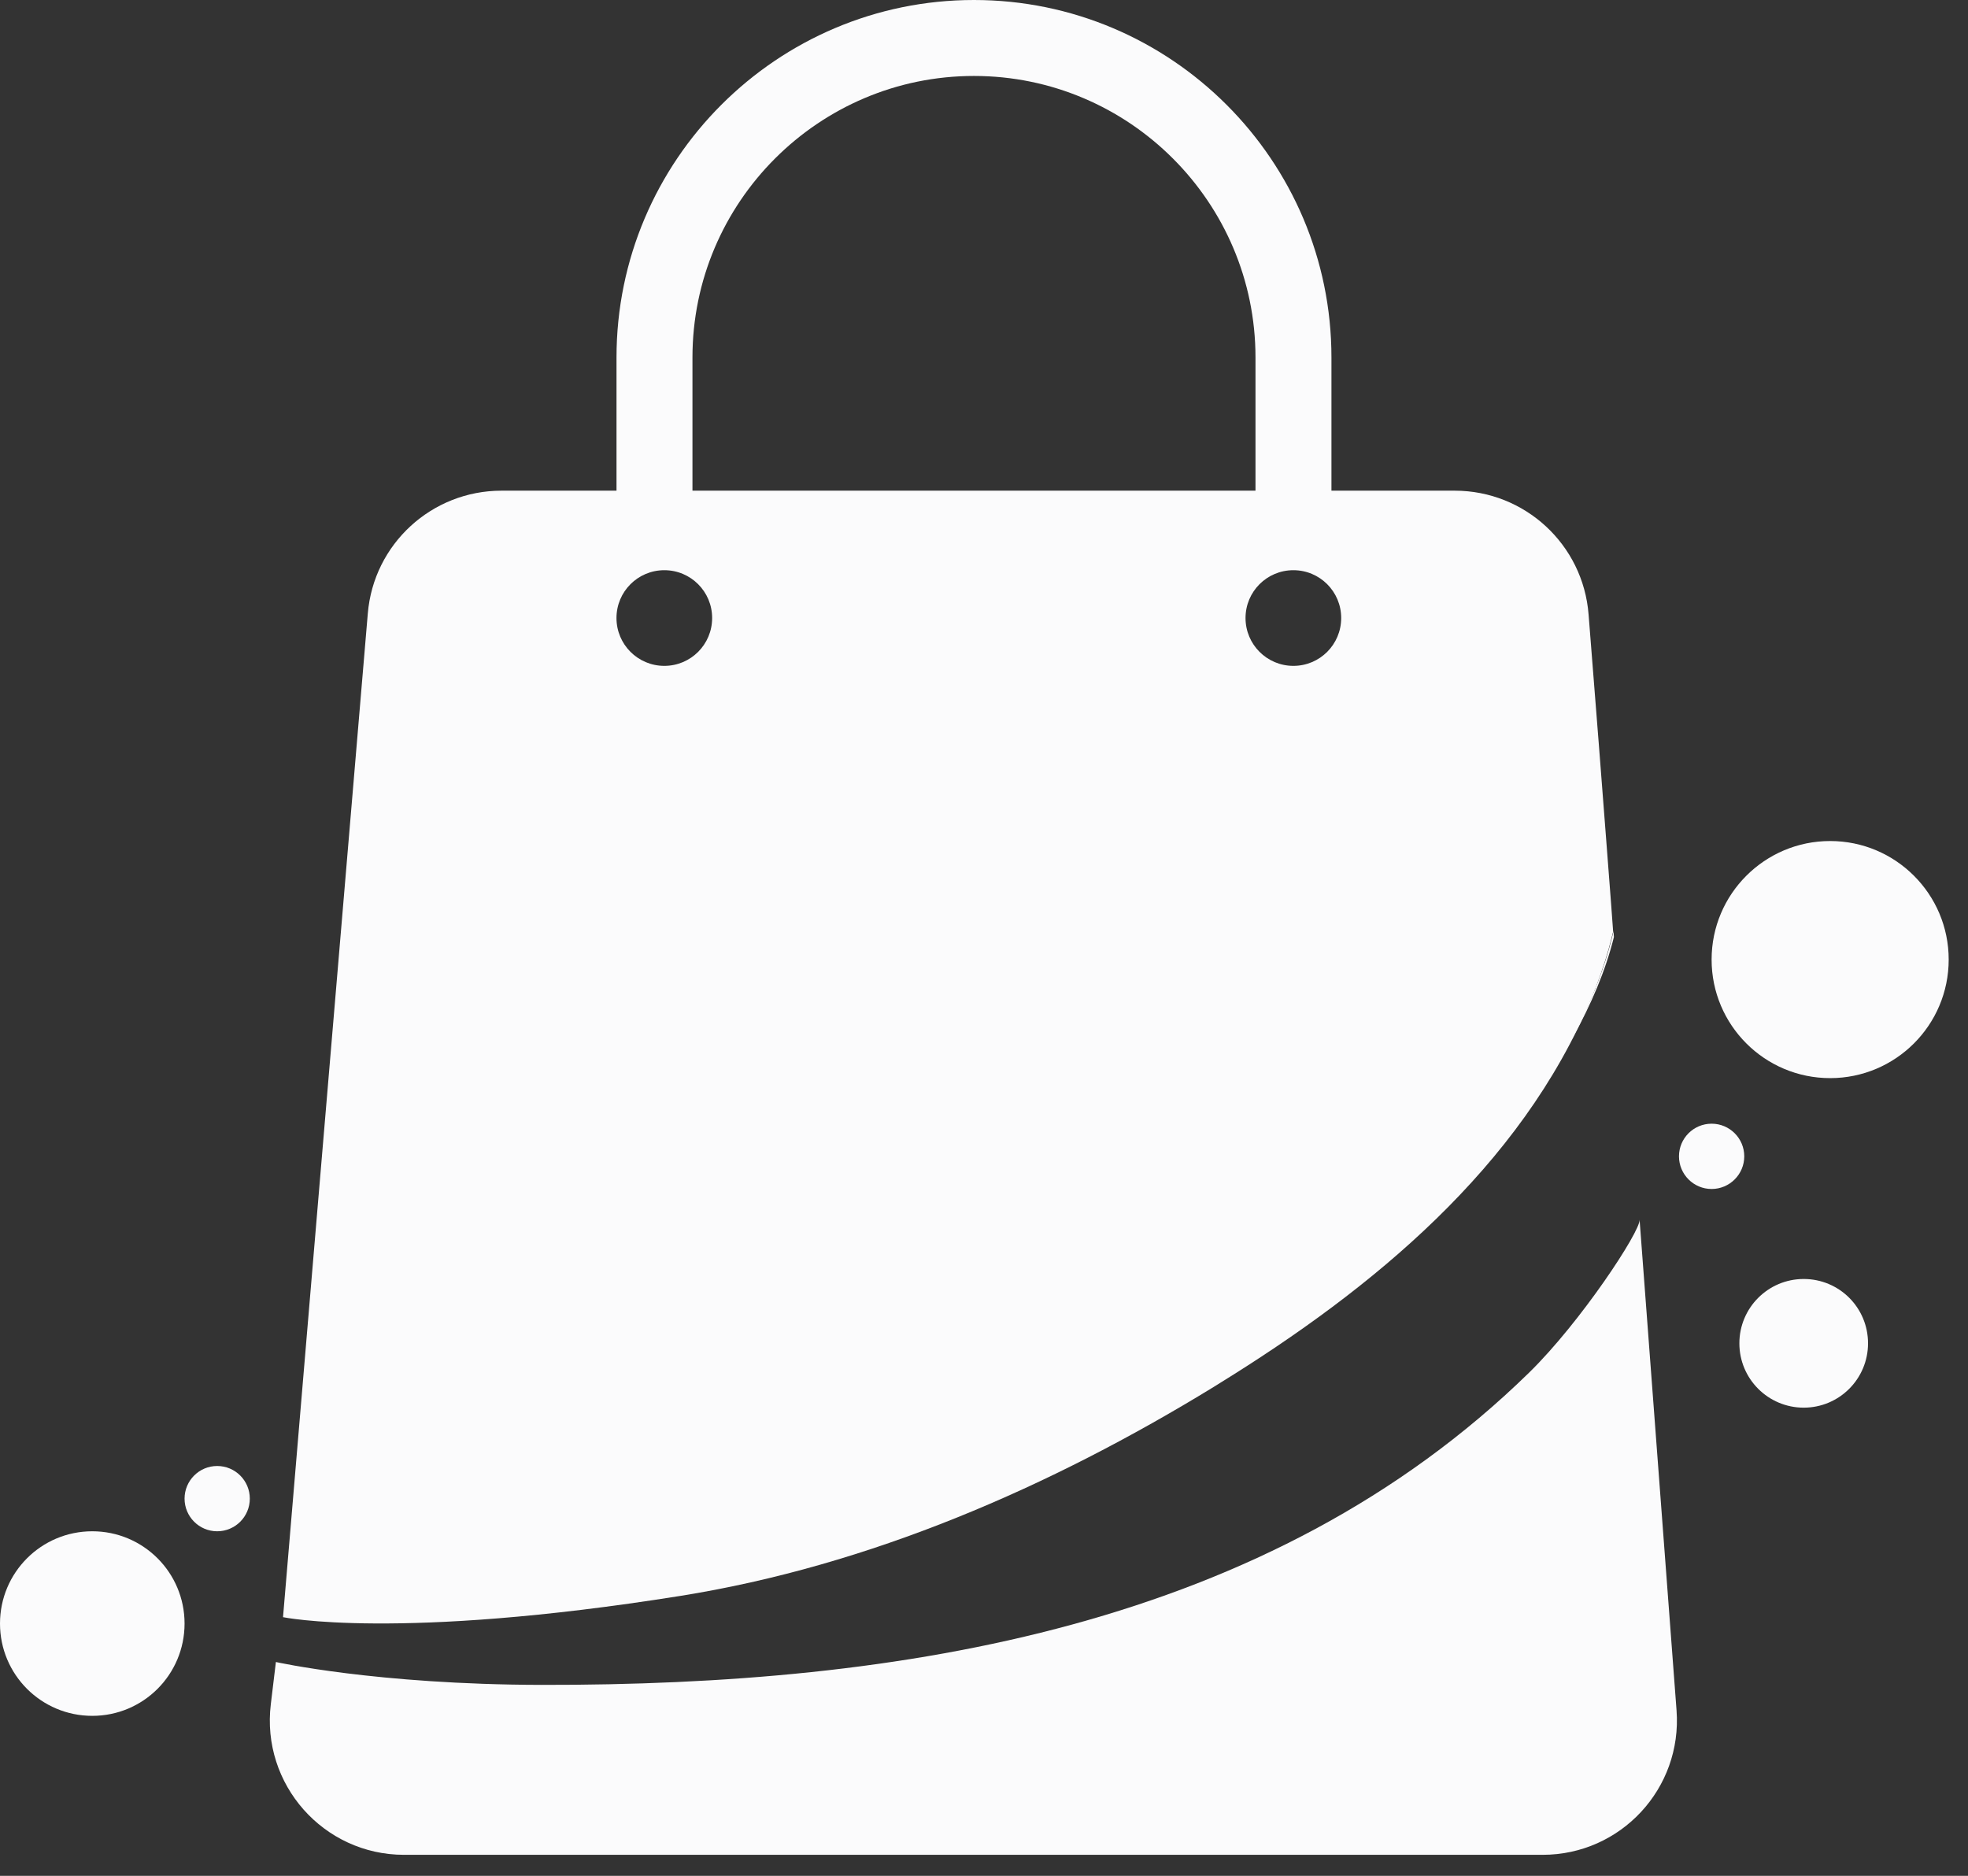 <svg width="64" height="61" viewBox="0 0 64 61" fill="none" xmlns="http://www.w3.org/2000/svg">
<rect x="0" y="0" width="64" height="61" fill="#333333" stroke="none"/>
<path d="M60.749 43.683C60.749 44.836 59.816 45.775 58.657 45.775C57.505 45.775 56.565 44.842 56.565 43.683C56.565 42.531 57.498 41.591 58.657 41.591C59.816 41.591 60.749 42.524 60.749 43.683Z" fill="#FBFBFC"/>
<path d="M43.299 16.718H40.829V11.625C40.829 6.581 36.724 2.47 31.674 2.47C26.63 2.47 22.519 6.575 22.519 11.625V16.718H20.049V11.625C20.049 5.215 25.264 0 31.674 0C38.084 0 43.299 5.215 43.299 11.625V16.718Z" fill="#FBFBFC"/>
<path d="M47.538 38.517C47.422 38.645 47.294 38.761 47.172 38.889C47.294 38.767 47.416 38.645 47.538 38.517Z" fill="#FBFBFC"/>
<path d="M45.794 40.237C45.501 40.512 45.202 40.774 44.903 41.042C45.202 40.78 45.501 40.512 45.794 40.237Z" fill="#FBFBFC"/>
<path d="M48.368 37.602C48.264 37.718 48.16 37.834 48.05 37.95C48.154 37.834 48.264 37.724 48.368 37.602Z" fill="#FBFBFC"/>
<path d="M46.672 39.395C46.532 39.536 46.385 39.67 46.245 39.804C46.391 39.67 46.532 39.536 46.672 39.395Z" fill="#FBFBFC"/>
<path d="M48.05 37.95C47.88 38.139 47.709 38.334 47.532 38.517C47.715 38.334 47.88 38.139 48.05 37.95Z" fill="#FBFBFC"/>
<path d="M46.245 39.804C46.093 39.95 45.946 40.097 45.794 40.231C45.946 40.097 46.099 39.95 46.245 39.804Z" fill="#FBFBFC"/>
<path d="M48.368 37.602C49.435 36.382 50.392 35.077 51.173 33.693C51.734 32.674 52.204 31.601 52.485 30.472L52.472 30.283C51.856 32.949 50.264 35.431 48.368 37.602Z" fill="#FBFBFC"/>
<path d="M51.997 24.239L51.661 19.981C51.484 17.706 49.587 15.956 47.306 15.956H16.31C14.041 15.956 12.15 17.688 11.961 19.951C11.156 29.448 9.204 52.588 9.204 52.588C9.204 52.588 12.918 53.363 22.11 51.899C28.276 50.917 34.162 48.355 39.475 45.098C39.542 45.056 39.603 45.019 39.67 44.976C44.617 41.921 49.459 37.962 51.753 32.461C51.972 31.936 52.161 31.399 52.314 30.857C52.32 30.826 52.332 30.796 52.338 30.765C52.381 30.606 52.424 30.448 52.46 30.295C52.466 30.289 51.997 24.239 51.997 24.239ZM21.604 21.653C20.744 21.653 20.048 20.957 20.048 20.097C20.048 19.237 20.744 18.542 21.604 18.542C22.464 18.542 23.159 19.237 23.159 20.097C23.159 20.957 22.464 21.653 21.604 21.653ZM42.061 21.653C41.201 21.653 40.505 20.957 40.505 20.097C40.505 19.237 41.201 18.542 42.061 18.542C42.921 18.542 43.616 19.237 43.616 20.097C43.616 20.957 42.921 21.653 42.061 21.653Z" fill="#FBFBFC"/>
<path d="M8.972 54.046L8.807 55.418C8.49 58.023 10.521 60.316 13.138 60.316H50.167C52.71 60.316 54.711 58.157 54.522 55.62L53.32 39.664C53.351 40.036 51.411 42.988 49.728 44.635C41.256 52.912 29.319 54.809 17.603 54.79C12.235 54.778 8.972 54.046 8.972 54.046Z" fill="#FBFBFC"/>
<path d="M59.517 35.059C61.646 35.059 63.372 33.333 63.372 31.204C63.372 29.075 61.646 27.349 59.517 27.349C57.388 27.349 55.662 29.075 55.662 31.204C55.662 33.333 57.388 35.059 59.517 35.059Z" fill="#FBFBFC"/>
<path d="M55.662 38.664C56.248 38.664 56.724 38.188 56.724 37.602C56.724 37.016 56.248 36.541 55.662 36.541C55.076 36.541 54.601 37.016 54.601 37.602C54.601 38.188 55.076 38.664 55.662 38.664Z" fill="#FBFBFC"/>
<path d="M8.124 48.733C8.124 49.319 7.649 49.795 7.063 49.795C6.477 49.795 6.002 49.319 6.002 48.733C6.002 48.148 6.477 47.672 7.063 47.672C7.649 47.672 8.124 48.148 8.124 48.733Z" fill="#FBFBFC"/>
<path d="M6.002 52.796C6.002 54.455 4.66 55.797 3.001 55.797C1.342 55.797 0 54.455 0 52.796C0 51.137 1.342 49.795 3.001 49.795C4.66 49.795 6.002 51.137 6.002 52.796Z" fill="#FBFBFC"/>
</svg>
